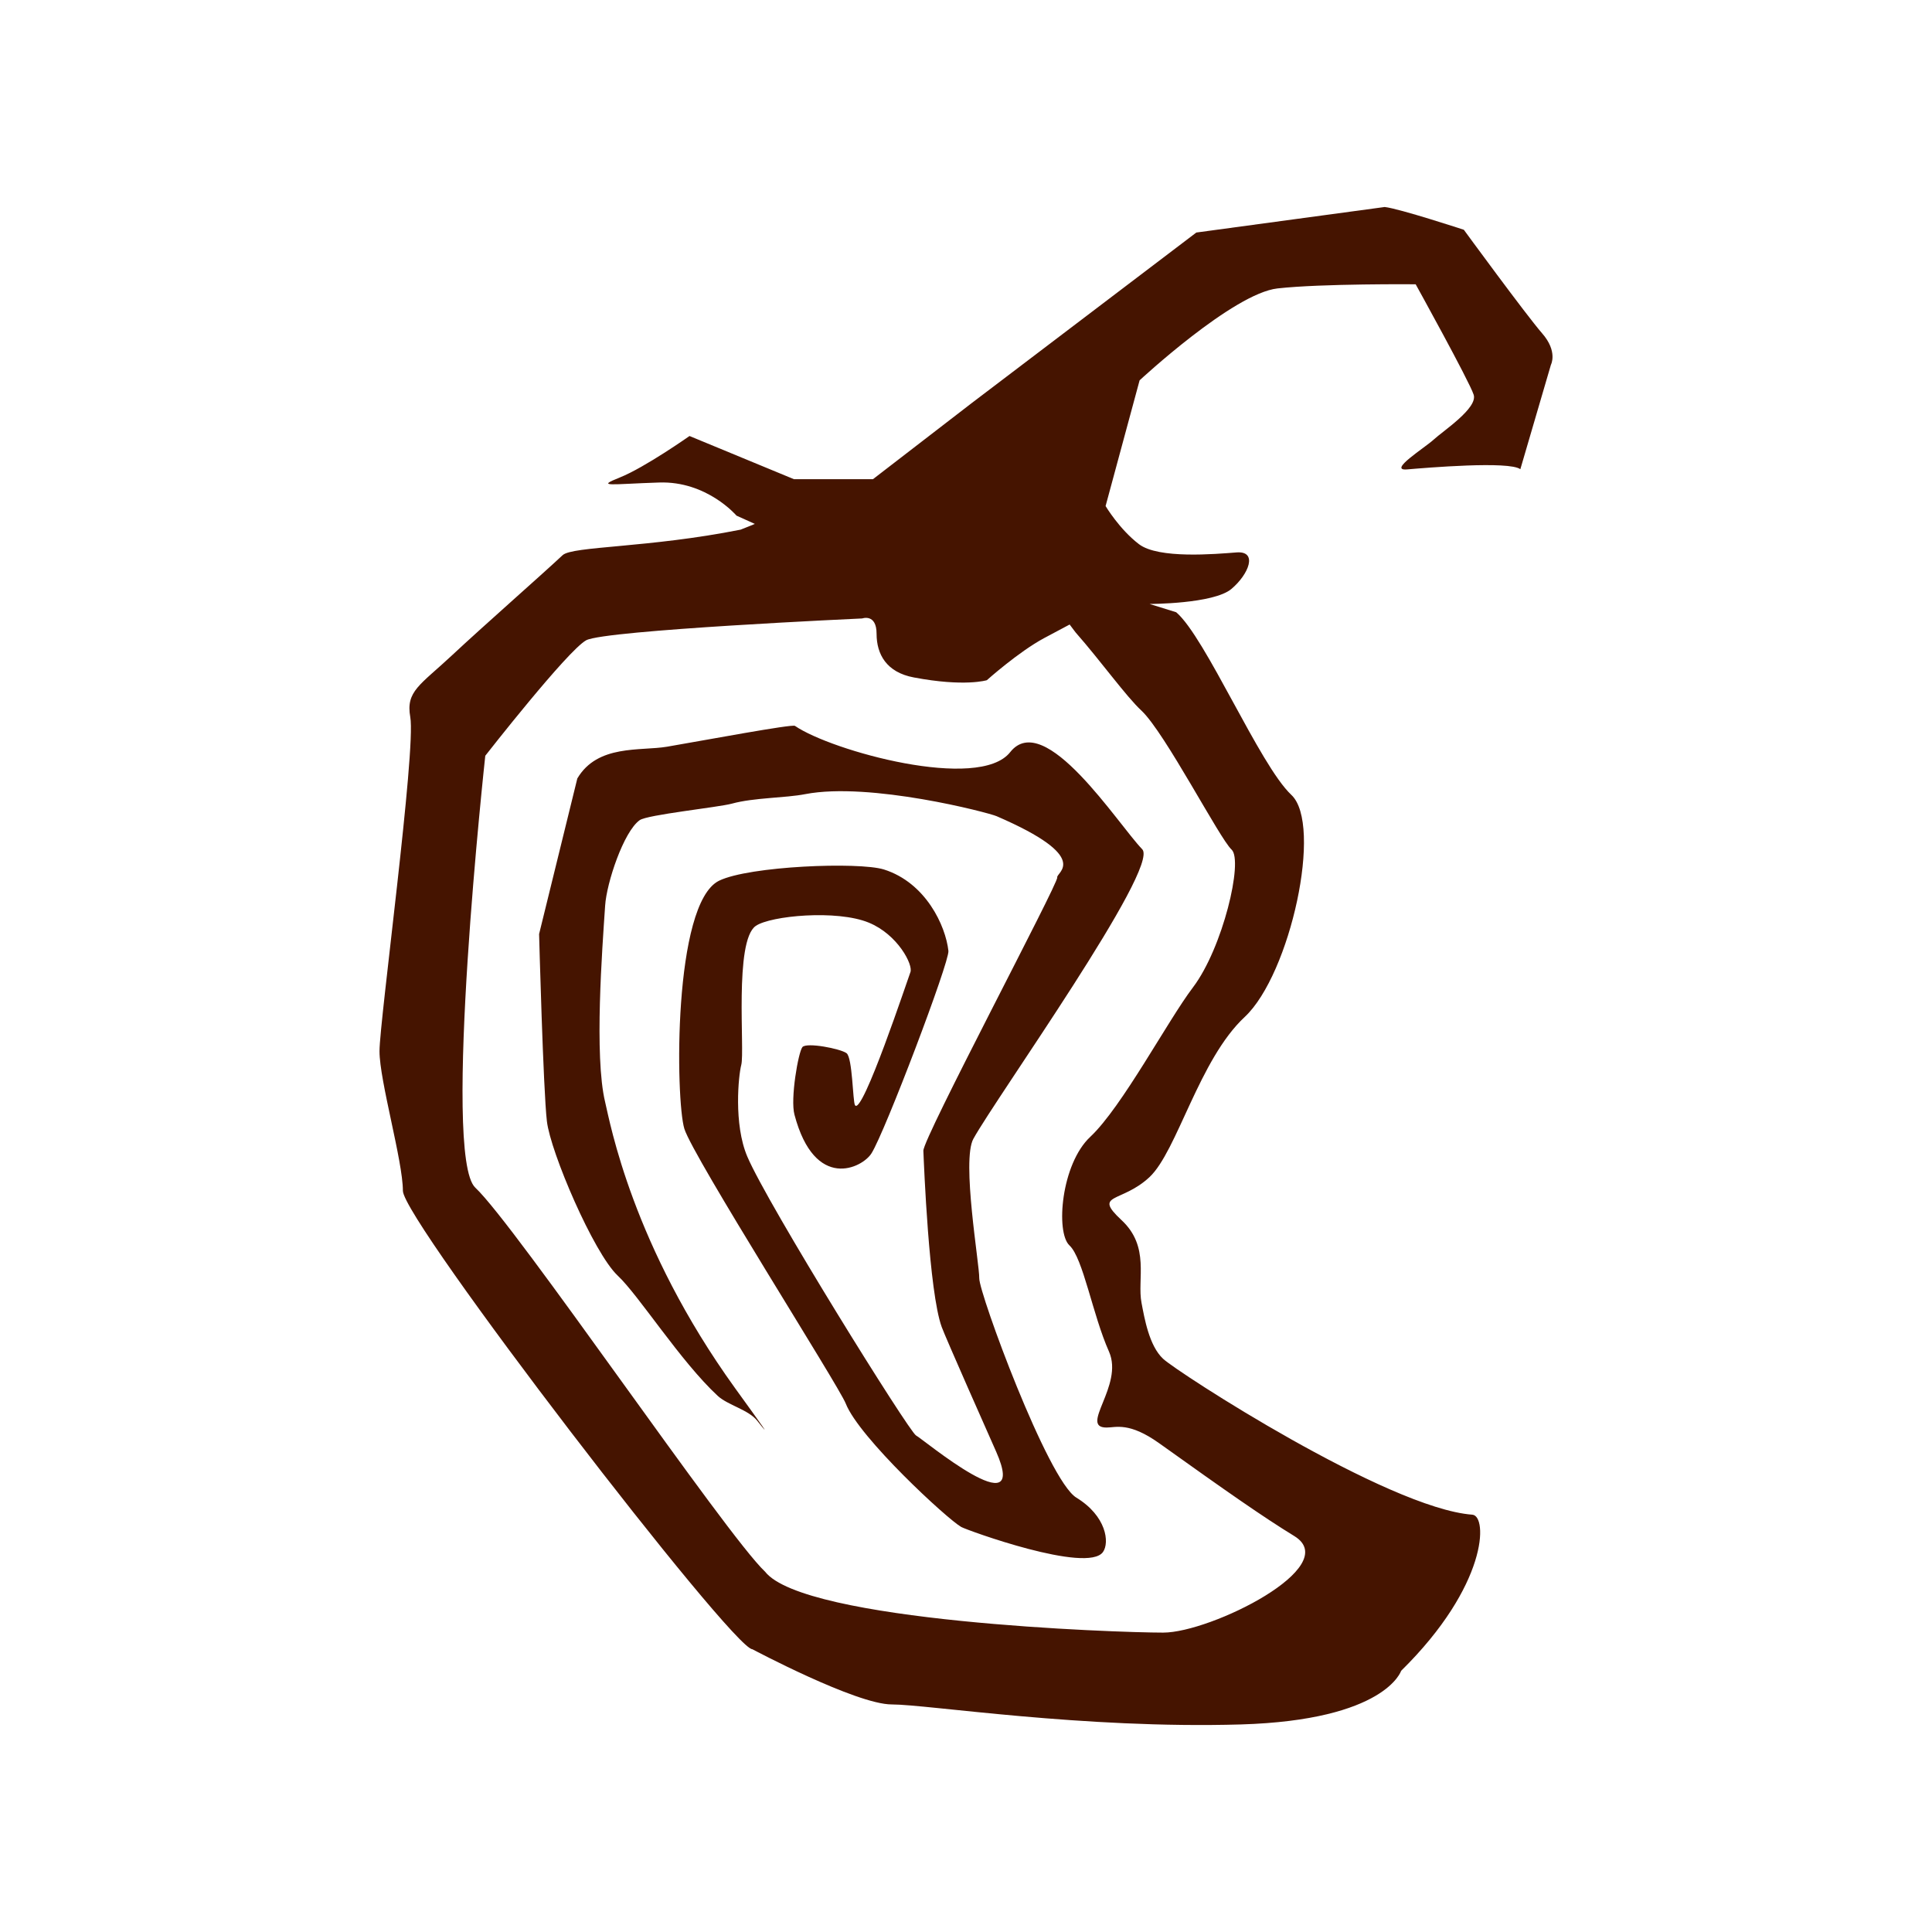 <svg xmlns="http://www.w3.org/2000/svg" xmlns:xlink="http://www.w3.org/1999/xlink" width="28" height="28" viewBox="0 0 28 28">
    <defs>
        <path id="a" d="M16.858 23.661c.691 0 2.614-.957 1.902-1.398-.451-.276-.98-.646-1.958-1.345-.438-.313-.63-.229-.765-.229-.403 0 .252-.608.036-1.099-.239-.535-.374-1.355-.574-1.541-.202-.19-.12-1.18.303-1.574.46-.432 1.123-1.686 1.488-2.166.433-.573.73-1.833.56-1.995-.175-.16-.963-1.69-1.306-2.014-.224-.207-.589-.718-.956-1.135l-.086-.114-.37.197c-.372.2-.83.61-.83.61s-.319.1-1.058-.04c-.397-.074-.54-.336-.54-.633s-.208-.222-.208-.222-3.727.169-4 .316c-.272.149-1.463 1.674-1.463 1.674s-.633 5.8-.145 6.259c.584.545 3.63 5.03 4.2 5.566.567.725 5.08.883 5.77.883M9.666 10.822c-.385.065-1.006-.037-1.299.46l-.554 2.255s.06 2.265.113 2.713c.052.447.677 1.907 1.025 2.236.309.289.909 1.242 1.452 1.745.146.134.445.2.57.358.226.286.085.089-.32-.471-1.488-2.063-1.811-3.843-1.883-4.146-.16-.664-.042-2.222 0-2.847.021-.33.268-1.072.5-1.238.11-.08 1.132-.185 1.337-.24.32-.088.772-.081 1.064-.138.936-.18 2.656.268 2.773.32 1.401.605.857.816.878.888.023.074-1.95 3.787-1.94 3.961.008.189.08 2.046.266 2.554.054.15.677 1.555.79 1.809.492 1.117-1.061-.185-1.162-.237-.1-.052-2.15-3.345-2.446-4.043-.2-.47-.127-1.178-.087-1.328.053-.207-.106-1.796.21-2.014.215-.148 1.174-.238 1.637-.048.422.173.647.614.604.719-.034.087-.7 2.095-.803 1.927-.033-.056-.035-.69-.123-.754-.09-.065-.578-.16-.639-.088-.06.076-.177.75-.115.98.296 1.117.986.77 1.116.56.195-.308 1.132-2.775 1.115-2.934-.04-.363-.327-.988-.935-1.18-.365-.113-1.952-.05-2.389.163-.67.33-.63 3.18-.503 3.595.128.411 2.24 3.727 2.339 3.982.195.496 1.474 1.677 1.674 1.789.083.047 1.828.68 2.054.363.098-.138.05-.523-.387-.789-.415-.256-1.41-2.965-1.406-3.178.004-.2-.259-1.709-.085-2.022.331-.6 2.707-3.928 2.447-4.196-.35-.36-1.415-2.04-1.914-1.407-.452.572-2.588-.017-3.119-.381-.04-.029-1.3.207-1.855.302M20.068 3c.212.023 1.147.33 1.147.33s.903 1.235 1.134 1.5c.232.265.128.457.128.457L22.034 6.8s.161.124 0 0c-.163-.122-1.358-.021-1.642.003-.286.024.257-.313.386-.432.13-.121.645-.458.579-.652-.062-.193-.84-1.599-.84-1.599s-1.357-.012-2.002.06c-.644.072-1.999 1.332-1.999 1.332l-.493 1.822s.199.335.483.552c.283.217 1.108.144 1.416.12.309-.023.18.314-.076.53-.26.217-1.186.217-1.186.217l.386.12c.426.362 1.208 2.213 1.668 2.646.462.428-.013 2.6-.674 3.219-.663.616-.979 1.947-1.382 2.323-.406.378-.823.23-.406.62.42.388.225.859.292 1.202.042.22.11.622.313.81.199.189 3.254 2.168 4.481 2.259.224.017.227 1.024-1.032 2.263 0 0-.224.714-2.322.777-2.29.067-4.541-.29-5.06-.29-.516 0-2.02-.8-2.02-.8-.287 0-5.065-6.215-5.065-6.644 0-.431-.339-1.594-.339-2.024 0-.43.532-4.366.446-4.842-.067-.375.142-.462.603-.893.46-.43 1.29-1.158 1.605-1.453.142-.132 1.244-.104 2.58-.37l.206-.083-.266-.12s-.43-.505-1.124-.48c-.694.022-.928.071-.567-.073.361-.144 1.01-.601 1.01-.601l1.514.626h1.144l1.434-1.105 3.253-2.47 2.73-.37"/>
    </defs>
    <use fill="#451400" fill-rule="evenodd" xlink:href="#a"/>
</svg>
